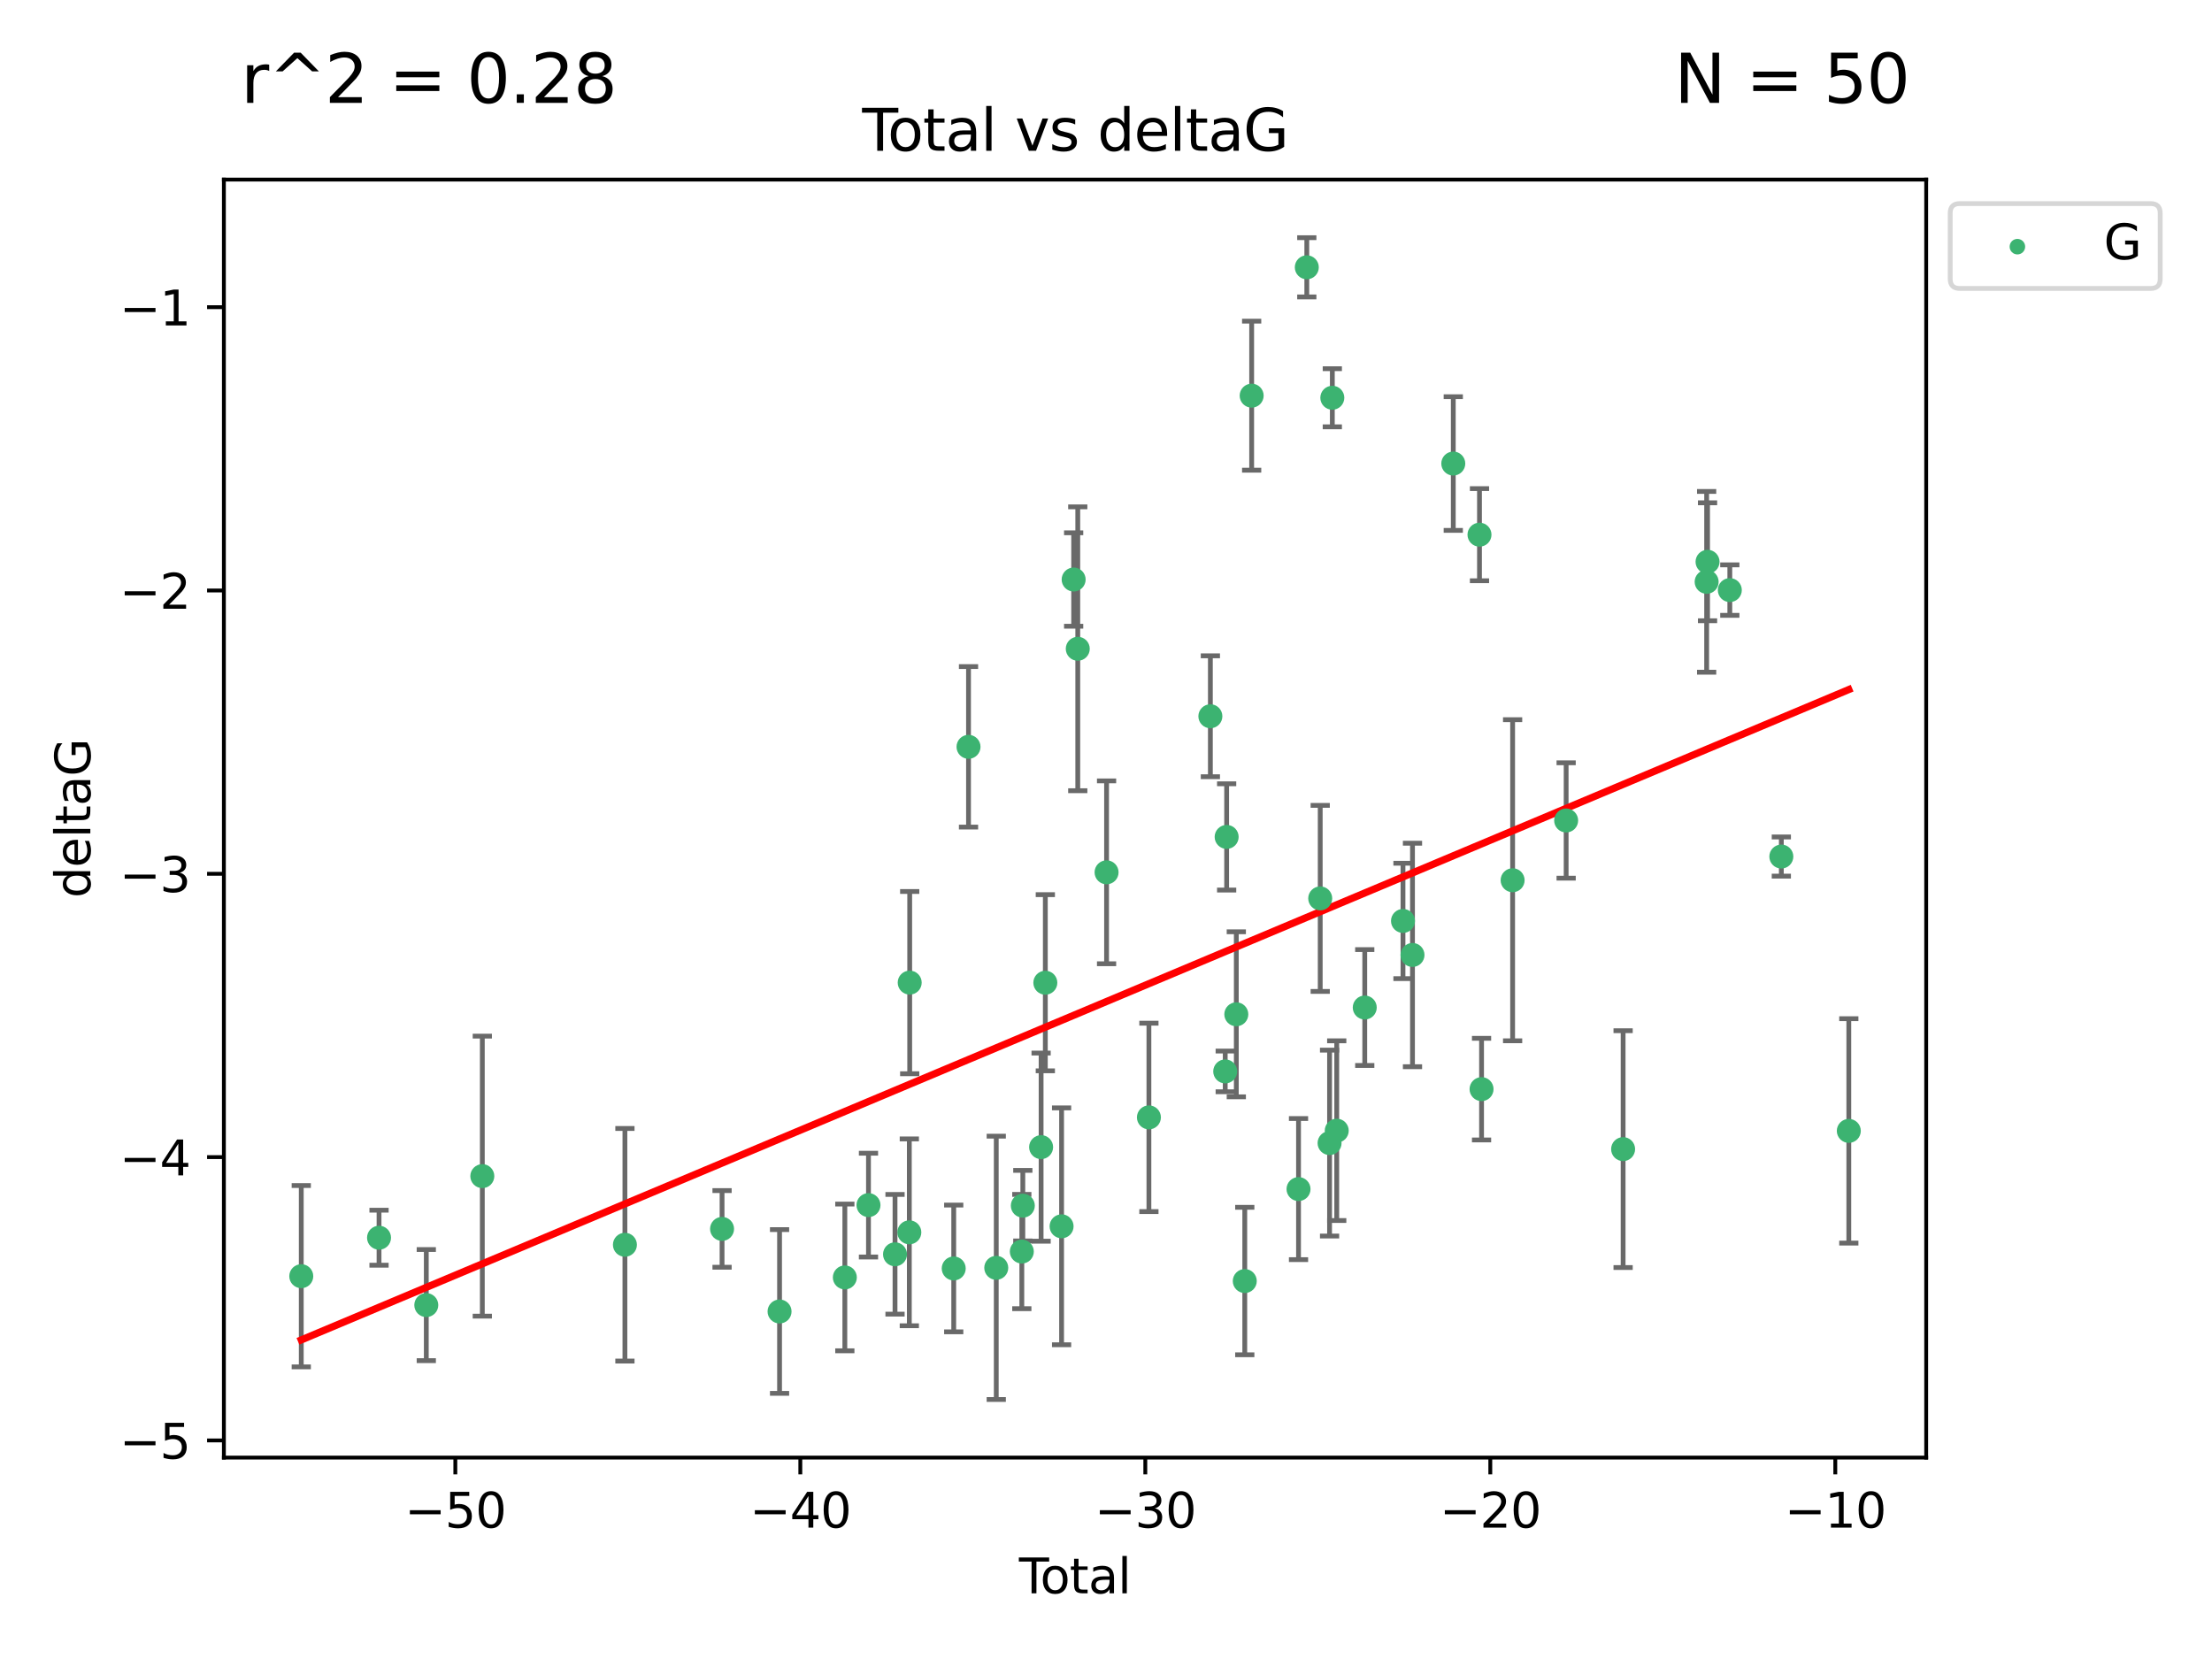 <?xml version="1.0" encoding="utf-8" standalone="no"?>
<!DOCTYPE svg PUBLIC "-//W3C//DTD SVG 1.1//EN"
  "http://www.w3.org/Graphics/SVG/1.1/DTD/svg11.dtd">
<svg xmlns:xlink="http://www.w3.org/1999/xlink" width="460.8pt" height="345.6pt" viewBox="0 0 460.8 345.6" xmlns="http://www.w3.org/2000/svg" version="1.1">
 <defs>
  <style type="text/css">*{stroke-linejoin: round; stroke-linecap: butt}</style>
 </defs>
 <g id="figure_1">
  <g id="patch_1">
   <path d="M 0 345.6 
L 460.8 345.6 
L 460.8 0 
L 0 0 
z
" style="fill: #ffffff"/>
  </g>
  <g id="axes_1">
   <g id="patch_2">
    <path d="M 46.64 303.64 
L 401.26 303.64 
L 401.26 37.411 
L 46.64 37.411 
z
" style="fill: #ffffff"/>
   </g>
   <g id="PathCollection_1">
    <defs>
     <path id="m79d5a71a9c" d="M 0 1.118 
C 0.297 1.118 0.581 1 0.791 0.791 
C 1 0.581 1.118 0.297 1.118 0 
C 1.118 -0.297 1 -0.581 0.791 -0.791 
C 0.581 -1 0.297 -1.118 0 -1.118 
C -0.297 -1.118 -0.581 -1 -0.791 -0.791 
C -1 -0.581 -1.118 -0.297 -1.118 0 
C -1.118 0.297 -1 0.581 -0.791 0.791 
C -0.581 1 -0.297 1.118 0 1.118 
z
" style="stroke: #3cb371"/>
    </defs>
    <g clip-path="url(#pa8ed5c2e4e)">
     <use xlink:href="#m79d5a71a9c" x="62.759" y="265.855" style="fill: #3cb371; stroke: #3cb371"/>
     <use xlink:href="#m79d5a71a9c" x="78.96" y="257.838" style="fill: #3cb371; stroke: #3cb371"/>
     <use xlink:href="#m79d5a71a9c" x="88.805" y="271.874" style="fill: #3cb371; stroke: #3cb371"/>
     <use xlink:href="#m79d5a71a9c" x="100.475" y="245.009" style="fill: #3cb371; stroke: #3cb371"/>
     <use xlink:href="#m79d5a71a9c" x="130.182" y="259.307" style="fill: #3cb371; stroke: #3cb371"/>
     <use xlink:href="#m79d5a71a9c" x="150.418" y="256.004" style="fill: #3cb371; stroke: #3cb371"/>
     <use xlink:href="#m79d5a71a9c" x="162.396" y="273.206" style="fill: #3cb371; stroke: #3cb371"/>
     <use xlink:href="#m79d5a71a9c" x="175.995" y="266.112" style="fill: #3cb371; stroke: #3cb371"/>
     <use xlink:href="#m79d5a71a9c" x="180.92" y="251.046" style="fill: #3cb371; stroke: #3cb371"/>
     <use xlink:href="#m79d5a71a9c" x="186.45" y="261.294" style="fill: #3cb371; stroke: #3cb371"/>
     <use xlink:href="#m79d5a71a9c" x="189.429" y="256.718" style="fill: #3cb371; stroke: #3cb371"/>
     <use xlink:href="#m79d5a71a9c" x="189.507" y="204.696" style="fill: #3cb371; stroke: #3cb371"/>
     <use xlink:href="#m79d5a71a9c" x="198.678" y="264.242" style="fill: #3cb371; stroke: #3cb371"/>
     <use xlink:href="#m79d5a71a9c" x="201.76" y="155.578" style="fill: #3cb371; stroke: #3cb371"/>
     <use xlink:href="#m79d5a71a9c" x="207.539" y="264.111" style="fill: #3cb371; stroke: #3cb371"/>
     <use xlink:href="#m79d5a71a9c" x="212.864" y="260.722" style="fill: #3cb371; stroke: #3cb371"/>
     <use xlink:href="#m79d5a71a9c" x="213.072" y="251.162" style="fill: #3cb371; stroke: #3cb371"/>
     <use xlink:href="#m79d5a71a9c" x="216.882" y="238.969" style="fill: #3cb371; stroke: #3cb371"/>
     <use xlink:href="#m79d5a71a9c" x="217.762" y="204.719" style="fill: #3cb371; stroke: #3cb371"/>
     <use xlink:href="#m79d5a71a9c" x="221.148" y="255.463" style="fill: #3cb371; stroke: #3cb371"/>
     <use xlink:href="#m79d5a71a9c" x="223.661" y="120.724" style="fill: #3cb371; stroke: #3cb371"/>
     <use xlink:href="#m79d5a71a9c" x="224.519" y="135.151" style="fill: #3cb371; stroke: #3cb371"/>
     <use xlink:href="#m79d5a71a9c" x="230.518" y="181.72" style="fill: #3cb371; stroke: #3cb371"/>
     <use xlink:href="#m79d5a71a9c" x="239.339" y="232.772" style="fill: #3cb371; stroke: #3cb371"/>
     <use xlink:href="#m79d5a71a9c" x="252.143" y="149.21" style="fill: #3cb371; stroke: #3cb371"/>
     <use xlink:href="#m79d5a71a9c" x="255.236" y="223.194" style="fill: #3cb371; stroke: #3cb371"/>
     <use xlink:href="#m79d5a71a9c" x="255.533" y="174.344" style="fill: #3cb371; stroke: #3cb371"/>
     <use xlink:href="#m79d5a71a9c" x="257.546" y="211.297" style="fill: #3cb371; stroke: #3cb371"/>
     <use xlink:href="#m79d5a71a9c" x="259.309" y="266.865" style="fill: #3cb371; stroke: #3cb371"/>
     <use xlink:href="#m79d5a71a9c" x="260.744" y="82.422" style="fill: #3cb371; stroke: #3cb371"/>
     <use xlink:href="#m79d5a71a9c" x="270.506" y="247.707" style="fill: #3cb371; stroke: #3cb371"/>
     <use xlink:href="#m79d5a71a9c" x="272.23" y="55.684" style="fill: #3cb371; stroke: #3cb371"/>
     <use xlink:href="#m79d5a71a9c" x="275.026" y="187.154" style="fill: #3cb371; stroke: #3cb371"/>
     <use xlink:href="#m79d5a71a9c" x="276.974" y="238.125" style="fill: #3cb371; stroke: #3cb371"/>
     <use xlink:href="#m79d5a71a9c" x="277.547" y="82.859" style="fill: #3cb371; stroke: #3cb371"/>
     <use xlink:href="#m79d5a71a9c" x="278.466" y="235.539" style="fill: #3cb371; stroke: #3cb371"/>
     <use xlink:href="#m79d5a71a9c" x="284.303" y="209.886" style="fill: #3cb371; stroke: #3cb371"/>
     <use xlink:href="#m79d5a71a9c" x="292.268" y="191.849" style="fill: #3cb371; stroke: #3cb371"/>
     <use xlink:href="#m79d5a71a9c" x="294.248" y="198.935" style="fill: #3cb371; stroke: #3cb371"/>
     <use xlink:href="#m79d5a71a9c" x="302.745" y="96.566" style="fill: #3cb371; stroke: #3cb371"/>
     <use xlink:href="#m79d5a71a9c" x="308.205" y="111.383" style="fill: #3cb371; stroke: #3cb371"/>
     <use xlink:href="#m79d5a71a9c" x="308.635" y="226.885" style="fill: #3cb371; stroke: #3cb371"/>
     <use xlink:href="#m79d5a71a9c" x="315.106" y="183.37" style="fill: #3cb371; stroke: #3cb371"/>
     <use xlink:href="#m79d5a71a9c" x="326.257" y="170.922" style="fill: #3cb371; stroke: #3cb371"/>
     <use xlink:href="#m79d5a71a9c" x="338.124" y="239.382" style="fill: #3cb371; stroke: #3cb371"/>
     <use xlink:href="#m79d5a71a9c" x="355.525" y="121.204" style="fill: #3cb371; stroke: #3cb371"/>
     <use xlink:href="#m79d5a71a9c" x="355.713" y="117.029" style="fill: #3cb371; stroke: #3cb371"/>
     <use xlink:href="#m79d5a71a9c" x="360.353" y="122.929" style="fill: #3cb371; stroke: #3cb371"/>
     <use xlink:href="#m79d5a71a9c" x="371.084" y="178.434" style="fill: #3cb371; stroke: #3cb371"/>
     <use xlink:href="#m79d5a71a9c" x="385.141" y="235.584" style="fill: #3cb371; stroke: #3cb371"/>
    </g>
   </g>
   <g id="matplotlib.axis_1">
    <g id="xtick_1">
     <g id="line2d_1">
      <defs>
       <path id="mfb9dc19803" d="M 0 0 
L 0 3.5 
" style="stroke: #000000; stroke-width: 0.8"/>
      </defs>
      <g>
       <use xlink:href="#mfb9dc19803" x="94.853" y="303.64" style="stroke: #000000; stroke-width: 0.8"/>
      </g>
     </g>
     <g id="text_1">
      <!-- −50 -->
      <g transform="translate(84.301 318.238)scale(0.1 -0.1)">
       <defs>
        <path id="DejaVuSans-2212" d="M 678 2272 
L 4684 2272 
L 4684 1741 
L 678 1741 
L 678 2272 
z
" transform="scale(0.016)"/>
        <path id="DejaVuSans-35" d="M 691 4666 
L 3169 4666 
L 3169 4134 
L 1269 4134 
L 1269 2991 
Q 1406 3038 1543 3061 
Q 1681 3084 1819 3084 
Q 2600 3084 3056 2656 
Q 3513 2228 3513 1497 
Q 3513 744 3044 326 
Q 2575 -91 1722 -91 
Q 1428 -91 1123 -41 
Q 819 9 494 109 
L 494 744 
Q 775 591 1075 516 
Q 1375 441 1709 441 
Q 2250 441 2565 725 
Q 2881 1009 2881 1497 
Q 2881 1984 2565 2268 
Q 2250 2553 1709 2553 
Q 1456 2553 1204 2497 
Q 953 2441 691 2322 
L 691 4666 
z
" transform="scale(0.016)"/>
        <path id="DejaVuSans-30" d="M 2034 4250 
Q 1547 4250 1301 3770 
Q 1056 3291 1056 2328 
Q 1056 1369 1301 889 
Q 1547 409 2034 409 
Q 2525 409 2770 889 
Q 3016 1369 3016 2328 
Q 3016 3291 2770 3770 
Q 2525 4250 2034 4250 
z
M 2034 4750 
Q 2819 4750 3233 4129 
Q 3647 3509 3647 2328 
Q 3647 1150 3233 529 
Q 2819 -91 2034 -91 
Q 1250 -91 836 529 
Q 422 1150 422 2328 
Q 422 3509 836 4129 
Q 1250 4750 2034 4750 
z
" transform="scale(0.016)"/>
       </defs>
       <use xlink:href="#DejaVuSans-2212"/>
       <use xlink:href="#DejaVuSans-35" x="83.789"/>
       <use xlink:href="#DejaVuSans-30" x="147.412"/>
      </g>
     </g>
    </g>
    <g id="xtick_2">
     <g id="line2d_2">
      <g>
       <use xlink:href="#mfb9dc19803" x="166.721" y="303.64" style="stroke: #000000; stroke-width: 0.8"/>
      </g>
     </g>
     <g id="text_2">
      <!-- −40 -->
      <g transform="translate(156.168 318.238)scale(0.1 -0.1)">
       <defs>
        <path id="DejaVuSans-34" d="M 2419 4116 
L 825 1625 
L 2419 1625 
L 2419 4116 
z
M 2253 4666 
L 3047 4666 
L 3047 1625 
L 3713 1625 
L 3713 1100 
L 3047 1100 
L 3047 0 
L 2419 0 
L 2419 1100 
L 313 1100 
L 313 1709 
L 2253 4666 
z
" transform="scale(0.016)"/>
       </defs>
       <use xlink:href="#DejaVuSans-2212"/>
       <use xlink:href="#DejaVuSans-34" x="83.789"/>
       <use xlink:href="#DejaVuSans-30" x="147.412"/>
      </g>
     </g>
    </g>
    <g id="xtick_3">
     <g id="line2d_3">
      <g>
       <use xlink:href="#mfb9dc19803" x="238.588" y="303.64" style="stroke: #000000; stroke-width: 0.8"/>
      </g>
     </g>
     <g id="text_3">
      <!-- −30 -->
      <g transform="translate(228.036 318.238)scale(0.1 -0.1)">
       <defs>
        <path id="DejaVuSans-33" d="M 2597 2516 
Q 3050 2419 3304 2112 
Q 3559 1806 3559 1356 
Q 3559 666 3084 287 
Q 2609 -91 1734 -91 
Q 1441 -91 1130 -33 
Q 819 25 488 141 
L 488 750 
Q 750 597 1062 519 
Q 1375 441 1716 441 
Q 2309 441 2620 675 
Q 2931 909 2931 1356 
Q 2931 1769 2642 2001 
Q 2353 2234 1838 2234 
L 1294 2234 
L 1294 2753 
L 1863 2753 
Q 2328 2753 2575 2939 
Q 2822 3125 2822 3475 
Q 2822 3834 2567 4026 
Q 2313 4219 1838 4219 
Q 1578 4219 1281 4162 
Q 984 4106 628 3988 
L 628 4550 
Q 988 4650 1302 4700 
Q 1616 4750 1894 4750 
Q 2613 4750 3031 4423 
Q 3450 4097 3450 3541 
Q 3450 3153 3228 2886 
Q 3006 2619 2597 2516 
z
" transform="scale(0.016)"/>
       </defs>
       <use xlink:href="#DejaVuSans-2212"/>
       <use xlink:href="#DejaVuSans-33" x="83.789"/>
       <use xlink:href="#DejaVuSans-30" x="147.412"/>
      </g>
     </g>
    </g>
    <g id="xtick_4">
     <g id="line2d_4">
      <g>
       <use xlink:href="#mfb9dc19803" x="310.456" y="303.64" style="stroke: #000000; stroke-width: 0.8"/>
      </g>
     </g>
     <g id="text_4">
      <!-- −20 -->
      <g transform="translate(299.904 318.238)scale(0.1 -0.1)">
       <defs>
        <path id="DejaVuSans-32" d="M 1228 531 
L 3431 531 
L 3431 0 
L 469 0 
L 469 531 
Q 828 903 1448 1529 
Q 2069 2156 2228 2338 
Q 2531 2678 2651 2914 
Q 2772 3150 2772 3378 
Q 2772 3750 2511 3984 
Q 2250 4219 1831 4219 
Q 1534 4219 1204 4116 
Q 875 4013 500 3803 
L 500 4441 
Q 881 4594 1212 4672 
Q 1544 4750 1819 4750 
Q 2544 4750 2975 4387 
Q 3406 4025 3406 3419 
Q 3406 3131 3298 2873 
Q 3191 2616 2906 2266 
Q 2828 2175 2409 1742 
Q 1991 1309 1228 531 
z
" transform="scale(0.016)"/>
       </defs>
       <use xlink:href="#DejaVuSans-2212"/>
       <use xlink:href="#DejaVuSans-32" x="83.789"/>
       <use xlink:href="#DejaVuSans-30" x="147.412"/>
      </g>
     </g>
    </g>
    <g id="xtick_5">
     <g id="line2d_5">
      <g>
       <use xlink:href="#mfb9dc19803" x="382.324" y="303.64" style="stroke: #000000; stroke-width: 0.8"/>
      </g>
     </g>
     <g id="text_5">
      <!-- −10 -->
      <g transform="translate(371.771 318.238)scale(0.1 -0.1)">
       <defs>
        <path id="DejaVuSans-31" d="M 794 531 
L 1825 531 
L 1825 4091 
L 703 3866 
L 703 4441 
L 1819 4666 
L 2450 4666 
L 2450 531 
L 3481 531 
L 3481 0 
L 794 0 
L 794 531 
z
" transform="scale(0.016)"/>
       </defs>
       <use xlink:href="#DejaVuSans-2212"/>
       <use xlink:href="#DejaVuSans-31" x="83.789"/>
       <use xlink:href="#DejaVuSans-30" x="147.412"/>
      </g>
     </g>
    </g>
    <g id="text_6">
     <!-- Total -->
     <g transform="translate(212.273 331.917)scale(0.1 -0.1)">
      <defs>
       <path id="DejaVuSans-54" d="M -19 4666 
L 3928 4666 
L 3928 4134 
L 2272 4134 
L 2272 0 
L 1638 0 
L 1638 4134 
L -19 4134 
L -19 4666 
z
" transform="scale(0.016)"/>
       <path id="DejaVuSans-6f" d="M 1959 3097 
Q 1497 3097 1228 2736 
Q 959 2375 959 1747 
Q 959 1119 1226 758 
Q 1494 397 1959 397 
Q 2419 397 2687 759 
Q 2956 1122 2956 1747 
Q 2956 2369 2687 2733 
Q 2419 3097 1959 3097 
z
M 1959 3584 
Q 2709 3584 3137 3096 
Q 3566 2609 3566 1747 
Q 3566 888 3137 398 
Q 2709 -91 1959 -91 
Q 1206 -91 779 398 
Q 353 888 353 1747 
Q 353 2609 779 3096 
Q 1206 3584 1959 3584 
z
" transform="scale(0.016)"/>
       <path id="DejaVuSans-74" d="M 1172 4494 
L 1172 3500 
L 2356 3500 
L 2356 3053 
L 1172 3053 
L 1172 1153 
Q 1172 725 1289 603 
Q 1406 481 1766 481 
L 2356 481 
L 2356 0 
L 1766 0 
Q 1100 0 847 248 
Q 594 497 594 1153 
L 594 3053 
L 172 3053 
L 172 3500 
L 594 3500 
L 594 4494 
L 1172 4494 
z
" transform="scale(0.016)"/>
       <path id="DejaVuSans-61" d="M 2194 1759 
Q 1497 1759 1228 1600 
Q 959 1441 959 1056 
Q 959 750 1161 570 
Q 1363 391 1709 391 
Q 2188 391 2477 730 
Q 2766 1069 2766 1631 
L 2766 1759 
L 2194 1759 
z
M 3341 1997 
L 3341 0 
L 2766 0 
L 2766 531 
Q 2569 213 2275 61 
Q 1981 -91 1556 -91 
Q 1019 -91 701 211 
Q 384 513 384 1019 
Q 384 1609 779 1909 
Q 1175 2209 1959 2209 
L 2766 2209 
L 2766 2266 
Q 2766 2663 2505 2880 
Q 2244 3097 1772 3097 
Q 1472 3097 1187 3025 
Q 903 2953 641 2809 
L 641 3341 
Q 956 3463 1253 3523 
Q 1550 3584 1831 3584 
Q 2591 3584 2966 3190 
Q 3341 2797 3341 1997 
z
" transform="scale(0.016)"/>
       <path id="DejaVuSans-6c" d="M 603 4863 
L 1178 4863 
L 1178 0 
L 603 0 
L 603 4863 
z
" transform="scale(0.016)"/>
      </defs>
      <use xlink:href="#DejaVuSans-54"/>
      <use xlink:href="#DejaVuSans-6f" x="44.084"/>
      <use xlink:href="#DejaVuSans-74" x="105.266"/>
      <use xlink:href="#DejaVuSans-61" x="144.475"/>
      <use xlink:href="#DejaVuSans-6c" x="205.754"/>
     </g>
    </g>
   </g>
   <g id="matplotlib.axis_2">
    <g id="ytick_1">
     <g id="line2d_6">
      <defs>
       <path id="m16404881d1" d="M 0 0 
L -3.5 0 
" style="stroke: #000000; stroke-width: 0.8"/>
      </defs>
      <g>
       <use xlink:href="#m16404881d1" x="46.64" y="300.069" style="stroke: #000000; stroke-width: 0.8"/>
      </g>
     </g>
     <g id="text_7">
      <!-- −5 -->
      <g transform="translate(24.898 303.868)scale(0.1 -0.1)">
       <use xlink:href="#DejaVuSans-2212"/>
       <use xlink:href="#DejaVuSans-35" x="83.789"/>
      </g>
     </g>
    </g>
    <g id="ytick_2">
     <g id="line2d_7">
      <g>
       <use xlink:href="#m16404881d1" x="46.64" y="241.049" style="stroke: #000000; stroke-width: 0.8"/>
      </g>
     </g>
     <g id="text_8">
      <!-- −4 -->
      <g transform="translate(24.898 244.849)scale(0.1 -0.1)">
       <use xlink:href="#DejaVuSans-2212"/>
       <use xlink:href="#DejaVuSans-34" x="83.789"/>
      </g>
     </g>
    </g>
    <g id="ytick_3">
     <g id="line2d_8">
      <g>
       <use xlink:href="#m16404881d1" x="46.64" y="182.03" style="stroke: #000000; stroke-width: 0.8"/>
      </g>
     </g>
     <g id="text_9">
      <!-- −3 -->
      <g transform="translate(24.898 185.829)scale(0.1 -0.1)">
       <use xlink:href="#DejaVuSans-2212"/>
       <use xlink:href="#DejaVuSans-33" x="83.789"/>
      </g>
     </g>
    </g>
    <g id="ytick_4">
     <g id="line2d_9">
      <g>
       <use xlink:href="#m16404881d1" x="46.64" y="123.01" style="stroke: #000000; stroke-width: 0.8"/>
      </g>
     </g>
     <g id="text_10">
      <!-- −2 -->
      <g transform="translate(24.898 126.809)scale(0.1 -0.1)">
       <use xlink:href="#DejaVuSans-2212"/>
       <use xlink:href="#DejaVuSans-32" x="83.789"/>
      </g>
     </g>
    </g>
    <g id="ytick_5">
     <g id="line2d_10">
      <g>
       <use xlink:href="#m16404881d1" x="46.64" y="63.991" style="stroke: #000000; stroke-width: 0.8"/>
      </g>
     </g>
     <g id="text_11">
      <!-- −1 -->
      <g transform="translate(24.898 67.79)scale(0.1 -0.1)">
       <use xlink:href="#DejaVuSans-2212"/>
       <use xlink:href="#DejaVuSans-31" x="83.789"/>
      </g>
     </g>
    </g>
    <g id="text_12">
     <!-- deltaG -->
     <g transform="translate(18.818 187.064)rotate(-90)scale(0.1 -0.1)">
      <defs>
       <path id="DejaVuSans-64" d="M 2906 2969 
L 2906 4863 
L 3481 4863 
L 3481 0 
L 2906 0 
L 2906 525 
Q 2725 213 2448 61 
Q 2172 -91 1784 -91 
Q 1150 -91 751 415 
Q 353 922 353 1747 
Q 353 2572 751 3078 
Q 1150 3584 1784 3584 
Q 2172 3584 2448 3432 
Q 2725 3281 2906 2969 
z
M 947 1747 
Q 947 1113 1208 752 
Q 1469 391 1925 391 
Q 2381 391 2643 752 
Q 2906 1113 2906 1747 
Q 2906 2381 2643 2742 
Q 2381 3103 1925 3103 
Q 1469 3103 1208 2742 
Q 947 2381 947 1747 
z
" transform="scale(0.016)"/>
       <path id="DejaVuSans-65" d="M 3597 1894 
L 3597 1613 
L 953 1613 
Q 991 1019 1311 708 
Q 1631 397 2203 397 
Q 2534 397 2845 478 
Q 3156 559 3463 722 
L 3463 178 
Q 3153 47 2828 -22 
Q 2503 -91 2169 -91 
Q 1331 -91 842 396 
Q 353 884 353 1716 
Q 353 2575 817 3079 
Q 1281 3584 2069 3584 
Q 2775 3584 3186 3129 
Q 3597 2675 3597 1894 
z
M 3022 2063 
Q 3016 2534 2758 2815 
Q 2500 3097 2075 3097 
Q 1594 3097 1305 2825 
Q 1016 2553 972 2059 
L 3022 2063 
z
" transform="scale(0.016)"/>
       <path id="DejaVuSans-47" d="M 3809 666 
L 3809 1919 
L 2778 1919 
L 2778 2438 
L 4434 2438 
L 4434 434 
Q 4069 175 3628 42 
Q 3188 -91 2688 -91 
Q 1594 -91 976 548 
Q 359 1188 359 2328 
Q 359 3472 976 4111 
Q 1594 4750 2688 4750 
Q 3144 4750 3555 4637 
Q 3966 4525 4313 4306 
L 4313 3634 
Q 3963 3931 3569 4081 
Q 3175 4231 2741 4231 
Q 1884 4231 1454 3753 
Q 1025 3275 1025 2328 
Q 1025 1384 1454 906 
Q 1884 428 2741 428 
Q 3075 428 3337 486 
Q 3600 544 3809 666 
z
" transform="scale(0.016)"/>
      </defs>
      <use xlink:href="#DejaVuSans-64"/>
      <use xlink:href="#DejaVuSans-65" x="63.477"/>
      <use xlink:href="#DejaVuSans-6c" x="125"/>
      <use xlink:href="#DejaVuSans-74" x="152.783"/>
      <use xlink:href="#DejaVuSans-61" x="191.992"/>
      <use xlink:href="#DejaVuSans-47" x="253.271"/>
     </g>
    </g>
   </g>
   <g id="LineCollection_1">
    <path d="M 62.759 284.743 
L 62.759 246.967 
" clip-path="url(#pa8ed5c2e4e)" style="fill: none; stroke: #696969"/>
    <path d="M 78.96 263.567 
L 78.96 252.11 
" clip-path="url(#pa8ed5c2e4e)" style="fill: none; stroke: #696969"/>
    <path d="M 88.805 283.445 
L 88.805 260.304 
" clip-path="url(#pa8ed5c2e4e)" style="fill: none; stroke: #696969"/>
    <path d="M 100.475 274.175 
L 100.475 215.843 
" clip-path="url(#pa8ed5c2e4e)" style="fill: none; stroke: #696969"/>
    <path d="M 130.182 283.533 
L 130.182 235.08 
" clip-path="url(#pa8ed5c2e4e)" style="fill: none; stroke: #696969"/>
    <path d="M 150.418 263.986 
L 150.418 248.022 
" clip-path="url(#pa8ed5c2e4e)" style="fill: none; stroke: #696969"/>
    <path d="M 162.396 290.263 
L 162.396 256.148 
" clip-path="url(#pa8ed5c2e4e)" style="fill: none; stroke: #696969"/>
    <path d="M 175.995 281.394 
L 175.995 250.83 
" clip-path="url(#pa8ed5c2e4e)" style="fill: none; stroke: #696969"/>
    <path d="M 180.92 261.858 
L 180.92 240.234 
" clip-path="url(#pa8ed5c2e4e)" style="fill: none; stroke: #696969"/>
    <path d="M 186.45 273.758 
L 186.45 248.83 
" clip-path="url(#pa8ed5c2e4e)" style="fill: none; stroke: #696969"/>
    <path d="M 189.429 276.181 
L 189.429 237.256 
" clip-path="url(#pa8ed5c2e4e)" style="fill: none; stroke: #696969"/>
    <path d="M 189.507 223.68 
L 189.507 185.712 
" clip-path="url(#pa8ed5c2e4e)" style="fill: none; stroke: #696969"/>
    <path d="M 198.678 277.441 
L 198.678 251.042 
" clip-path="url(#pa8ed5c2e4e)" style="fill: none; stroke: #696969"/>
    <path d="M 201.76 172.296 
L 201.76 138.86 
" clip-path="url(#pa8ed5c2e4e)" style="fill: none; stroke: #696969"/>
    <path d="M 207.539 291.539 
L 207.539 236.684 
" clip-path="url(#pa8ed5c2e4e)" style="fill: none; stroke: #696969"/>
    <path d="M 212.864 272.623 
L 212.864 248.821 
" clip-path="url(#pa8ed5c2e4e)" style="fill: none; stroke: #696969"/>
    <path d="M 213.072 258.51 
L 213.072 243.813 
" clip-path="url(#pa8ed5c2e4e)" style="fill: none; stroke: #696969"/>
    <path d="M 216.882 258.566 
L 216.882 219.372 
" clip-path="url(#pa8ed5c2e4e)" style="fill: none; stroke: #696969"/>
    <path d="M 217.762 223.066 
L 217.762 186.372 
" clip-path="url(#pa8ed5c2e4e)" style="fill: none; stroke: #696969"/>
    <path d="M 221.148 280.135 
L 221.148 230.792 
" clip-path="url(#pa8ed5c2e4e)" style="fill: none; stroke: #696969"/>
    <path d="M 223.661 130.457 
L 223.661 110.991 
" clip-path="url(#pa8ed5c2e4e)" style="fill: none; stroke: #696969"/>
    <path d="M 224.519 164.72 
L 224.519 105.583 
" clip-path="url(#pa8ed5c2e4e)" style="fill: none; stroke: #696969"/>
    <path d="M 230.518 200.768 
L 230.518 162.673 
" clip-path="url(#pa8ed5c2e4e)" style="fill: none; stroke: #696969"/>
    <path d="M 239.339 252.395 
L 239.339 213.149 
" clip-path="url(#pa8ed5c2e4e)" style="fill: none; stroke: #696969"/>
    <path d="M 252.143 161.803 
L 252.143 136.617 
" clip-path="url(#pa8ed5c2e4e)" style="fill: none; stroke: #696969"/>
    <path d="M 255.236 227.434 
L 255.236 218.954 
" clip-path="url(#pa8ed5c2e4e)" style="fill: none; stroke: #696969"/>
    <path d="M 255.533 185.414 
L 255.533 163.274 
" clip-path="url(#pa8ed5c2e4e)" style="fill: none; stroke: #696969"/>
    <path d="M 257.546 228.486 
L 257.546 194.109 
" clip-path="url(#pa8ed5c2e4e)" style="fill: none; stroke: #696969"/>
    <path d="M 259.309 282.228 
L 259.309 251.502 
" clip-path="url(#pa8ed5c2e4e)" style="fill: none; stroke: #696969"/>
    <path d="M 260.744 97.946 
L 260.744 66.898 
" clip-path="url(#pa8ed5c2e4e)" style="fill: none; stroke: #696969"/>
    <path d="M 270.506 262.402 
L 270.506 233.012 
" clip-path="url(#pa8ed5c2e4e)" style="fill: none; stroke: #696969"/>
    <path d="M 272.23 61.856 
L 272.23 49.513 
" clip-path="url(#pa8ed5c2e4e)" style="fill: none; stroke: #696969"/>
    <path d="M 275.026 206.531 
L 275.026 167.777 
" clip-path="url(#pa8ed5c2e4e)" style="fill: none; stroke: #696969"/>
    <path d="M 276.974 257.488 
L 276.974 218.763 
" clip-path="url(#pa8ed5c2e4e)" style="fill: none; stroke: #696969"/>
    <path d="M 277.547 88.914 
L 277.547 76.805 
" clip-path="url(#pa8ed5c2e4e)" style="fill: none; stroke: #696969"/>
    <path d="M 278.466 254.255 
L 278.466 216.823 
" clip-path="url(#pa8ed5c2e4e)" style="fill: none; stroke: #696969"/>
    <path d="M 284.303 221.959 
L 284.303 197.814 
" clip-path="url(#pa8ed5c2e4e)" style="fill: none; stroke: #696969"/>
    <path d="M 292.268 203.867 
L 292.268 179.831 
" clip-path="url(#pa8ed5c2e4e)" style="fill: none; stroke: #696969"/>
    <path d="M 294.248 222.215 
L 294.248 175.656 
" clip-path="url(#pa8ed5c2e4e)" style="fill: none; stroke: #696969"/>
    <path d="M 302.745 110.491 
L 302.745 82.641 
" clip-path="url(#pa8ed5c2e4e)" style="fill: none; stroke: #696969"/>
    <path d="M 308.205 120.98 
L 308.205 101.785 
" clip-path="url(#pa8ed5c2e4e)" style="fill: none; stroke: #696969"/>
    <path d="M 308.635 237.469 
L 308.635 216.3 
" clip-path="url(#pa8ed5c2e4e)" style="fill: none; stroke: #696969"/>
    <path d="M 315.106 216.812 
L 315.106 149.928 
" clip-path="url(#pa8ed5c2e4e)" style="fill: none; stroke: #696969"/>
    <path d="M 326.257 182.941 
L 326.257 158.904 
" clip-path="url(#pa8ed5c2e4e)" style="fill: none; stroke: #696969"/>
    <path d="M 338.124 264.053 
L 338.124 214.711 
" clip-path="url(#pa8ed5c2e4e)" style="fill: none; stroke: #696969"/>
    <path d="M 355.525 140.033 
L 355.525 102.375 
" clip-path="url(#pa8ed5c2e4e)" style="fill: none; stroke: #696969"/>
    <path d="M 355.713 129.313 
L 355.713 104.745 
" clip-path="url(#pa8ed5c2e4e)" style="fill: none; stroke: #696969"/>
    <path d="M 360.353 128.189 
L 360.353 117.669 
" clip-path="url(#pa8ed5c2e4e)" style="fill: none; stroke: #696969"/>
    <path d="M 371.084 182.512 
L 371.084 174.356 
" clip-path="url(#pa8ed5c2e4e)" style="fill: none; stroke: #696969"/>
    <path d="M 385.141 258.956 
L 385.141 212.212 
" clip-path="url(#pa8ed5c2e4e)" style="fill: none; stroke: #696969"/>
   </g>
   <g id="line2d_11">
    <defs>
     <path id="mabe74abe71" d="M 2 0 
L -2 -0 
" style="stroke: #696969"/>
    </defs>
    <g clip-path="url(#pa8ed5c2e4e)">
     <use xlink:href="#mabe74abe71" x="62.759" y="284.743" style="fill: #696969; stroke: #696969"/>
     <use xlink:href="#mabe74abe71" x="78.96" y="263.567" style="fill: #696969; stroke: #696969"/>
     <use xlink:href="#mabe74abe71" x="88.805" y="283.445" style="fill: #696969; stroke: #696969"/>
     <use xlink:href="#mabe74abe71" x="100.475" y="274.175" style="fill: #696969; stroke: #696969"/>
     <use xlink:href="#mabe74abe71" x="130.182" y="283.533" style="fill: #696969; stroke: #696969"/>
     <use xlink:href="#mabe74abe71" x="150.418" y="263.986" style="fill: #696969; stroke: #696969"/>
     <use xlink:href="#mabe74abe71" x="162.396" y="290.263" style="fill: #696969; stroke: #696969"/>
     <use xlink:href="#mabe74abe71" x="175.995" y="281.394" style="fill: #696969; stroke: #696969"/>
     <use xlink:href="#mabe74abe71" x="180.92" y="261.858" style="fill: #696969; stroke: #696969"/>
     <use xlink:href="#mabe74abe71" x="186.45" y="273.758" style="fill: #696969; stroke: #696969"/>
     <use xlink:href="#mabe74abe71" x="189.429" y="276.181" style="fill: #696969; stroke: #696969"/>
     <use xlink:href="#mabe74abe71" x="189.507" y="223.68" style="fill: #696969; stroke: #696969"/>
     <use xlink:href="#mabe74abe71" x="198.678" y="277.441" style="fill: #696969; stroke: #696969"/>
     <use xlink:href="#mabe74abe71" x="201.76" y="172.296" style="fill: #696969; stroke: #696969"/>
     <use xlink:href="#mabe74abe71" x="207.539" y="291.539" style="fill: #696969; stroke: #696969"/>
     <use xlink:href="#mabe74abe71" x="212.864" y="272.623" style="fill: #696969; stroke: #696969"/>
     <use xlink:href="#mabe74abe71" x="213.072" y="258.51" style="fill: #696969; stroke: #696969"/>
     <use xlink:href="#mabe74abe71" x="216.882" y="258.566" style="fill: #696969; stroke: #696969"/>
     <use xlink:href="#mabe74abe71" x="217.762" y="223.066" style="fill: #696969; stroke: #696969"/>
     <use xlink:href="#mabe74abe71" x="221.148" y="280.135" style="fill: #696969; stroke: #696969"/>
     <use xlink:href="#mabe74abe71" x="223.661" y="130.457" style="fill: #696969; stroke: #696969"/>
     <use xlink:href="#mabe74abe71" x="224.519" y="164.72" style="fill: #696969; stroke: #696969"/>
     <use xlink:href="#mabe74abe71" x="230.518" y="200.768" style="fill: #696969; stroke: #696969"/>
     <use xlink:href="#mabe74abe71" x="239.339" y="252.395" style="fill: #696969; stroke: #696969"/>
     <use xlink:href="#mabe74abe71" x="252.143" y="161.803" style="fill: #696969; stroke: #696969"/>
     <use xlink:href="#mabe74abe71" x="255.236" y="227.434" style="fill: #696969; stroke: #696969"/>
     <use xlink:href="#mabe74abe71" x="255.533" y="185.414" style="fill: #696969; stroke: #696969"/>
     <use xlink:href="#mabe74abe71" x="257.546" y="228.486" style="fill: #696969; stroke: #696969"/>
     <use xlink:href="#mabe74abe71" x="259.309" y="282.228" style="fill: #696969; stroke: #696969"/>
     <use xlink:href="#mabe74abe71" x="260.744" y="97.946" style="fill: #696969; stroke: #696969"/>
     <use xlink:href="#mabe74abe71" x="270.506" y="262.402" style="fill: #696969; stroke: #696969"/>
     <use xlink:href="#mabe74abe71" x="272.23" y="61.856" style="fill: #696969; stroke: #696969"/>
     <use xlink:href="#mabe74abe71" x="275.026" y="206.531" style="fill: #696969; stroke: #696969"/>
     <use xlink:href="#mabe74abe71" x="276.974" y="257.488" style="fill: #696969; stroke: #696969"/>
     <use xlink:href="#mabe74abe71" x="277.547" y="88.914" style="fill: #696969; stroke: #696969"/>
     <use xlink:href="#mabe74abe71" x="278.466" y="254.255" style="fill: #696969; stroke: #696969"/>
     <use xlink:href="#mabe74abe71" x="284.303" y="221.959" style="fill: #696969; stroke: #696969"/>
     <use xlink:href="#mabe74abe71" x="292.268" y="203.867" style="fill: #696969; stroke: #696969"/>
     <use xlink:href="#mabe74abe71" x="294.248" y="222.215" style="fill: #696969; stroke: #696969"/>
     <use xlink:href="#mabe74abe71" x="302.745" y="110.491" style="fill: #696969; stroke: #696969"/>
     <use xlink:href="#mabe74abe71" x="308.205" y="120.98" style="fill: #696969; stroke: #696969"/>
     <use xlink:href="#mabe74abe71" x="308.635" y="237.469" style="fill: #696969; stroke: #696969"/>
     <use xlink:href="#mabe74abe71" x="315.106" y="216.812" style="fill: #696969; stroke: #696969"/>
     <use xlink:href="#mabe74abe71" x="326.257" y="182.941" style="fill: #696969; stroke: #696969"/>
     <use xlink:href="#mabe74abe71" x="338.124" y="264.053" style="fill: #696969; stroke: #696969"/>
     <use xlink:href="#mabe74abe71" x="355.525" y="140.033" style="fill: #696969; stroke: #696969"/>
     <use xlink:href="#mabe74abe71" x="355.713" y="129.313" style="fill: #696969; stroke: #696969"/>
     <use xlink:href="#mabe74abe71" x="360.353" y="128.189" style="fill: #696969; stroke: #696969"/>
     <use xlink:href="#mabe74abe71" x="371.084" y="182.512" style="fill: #696969; stroke: #696969"/>
     <use xlink:href="#mabe74abe71" x="385.141" y="258.956" style="fill: #696969; stroke: #696969"/>
    </g>
   </g>
   <g id="line2d_12">
    <g clip-path="url(#pa8ed5c2e4e)">
     <use xlink:href="#mabe74abe71" x="62.759" y="246.967" style="fill: #696969; stroke: #696969"/>
     <use xlink:href="#mabe74abe71" x="78.96" y="252.11" style="fill: #696969; stroke: #696969"/>
     <use xlink:href="#mabe74abe71" x="88.805" y="260.304" style="fill: #696969; stroke: #696969"/>
     <use xlink:href="#mabe74abe71" x="100.475" y="215.843" style="fill: #696969; stroke: #696969"/>
     <use xlink:href="#mabe74abe71" x="130.182" y="235.08" style="fill: #696969; stroke: #696969"/>
     <use xlink:href="#mabe74abe71" x="150.418" y="248.022" style="fill: #696969; stroke: #696969"/>
     <use xlink:href="#mabe74abe71" x="162.396" y="256.148" style="fill: #696969; stroke: #696969"/>
     <use xlink:href="#mabe74abe71" x="175.995" y="250.83" style="fill: #696969; stroke: #696969"/>
     <use xlink:href="#mabe74abe71" x="180.92" y="240.234" style="fill: #696969; stroke: #696969"/>
     <use xlink:href="#mabe74abe71" x="186.45" y="248.83" style="fill: #696969; stroke: #696969"/>
     <use xlink:href="#mabe74abe71" x="189.429" y="237.256" style="fill: #696969; stroke: #696969"/>
     <use xlink:href="#mabe74abe71" x="189.507" y="185.712" style="fill: #696969; stroke: #696969"/>
     <use xlink:href="#mabe74abe71" x="198.678" y="251.042" style="fill: #696969; stroke: #696969"/>
     <use xlink:href="#mabe74abe71" x="201.76" y="138.86" style="fill: #696969; stroke: #696969"/>
     <use xlink:href="#mabe74abe71" x="207.539" y="236.684" style="fill: #696969; stroke: #696969"/>
     <use xlink:href="#mabe74abe71" x="212.864" y="248.821" style="fill: #696969; stroke: #696969"/>
     <use xlink:href="#mabe74abe71" x="213.072" y="243.813" style="fill: #696969; stroke: #696969"/>
     <use xlink:href="#mabe74abe71" x="216.882" y="219.372" style="fill: #696969; stroke: #696969"/>
     <use xlink:href="#mabe74abe71" x="217.762" y="186.372" style="fill: #696969; stroke: #696969"/>
     <use xlink:href="#mabe74abe71" x="221.148" y="230.792" style="fill: #696969; stroke: #696969"/>
     <use xlink:href="#mabe74abe71" x="223.661" y="110.991" style="fill: #696969; stroke: #696969"/>
     <use xlink:href="#mabe74abe71" x="224.519" y="105.583" style="fill: #696969; stroke: #696969"/>
     <use xlink:href="#mabe74abe71" x="230.518" y="162.673" style="fill: #696969; stroke: #696969"/>
     <use xlink:href="#mabe74abe71" x="239.339" y="213.149" style="fill: #696969; stroke: #696969"/>
     <use xlink:href="#mabe74abe71" x="252.143" y="136.617" style="fill: #696969; stroke: #696969"/>
     <use xlink:href="#mabe74abe71" x="255.236" y="218.954" style="fill: #696969; stroke: #696969"/>
     <use xlink:href="#mabe74abe71" x="255.533" y="163.274" style="fill: #696969; stroke: #696969"/>
     <use xlink:href="#mabe74abe71" x="257.546" y="194.109" style="fill: #696969; stroke: #696969"/>
     <use xlink:href="#mabe74abe71" x="259.309" y="251.502" style="fill: #696969; stroke: #696969"/>
     <use xlink:href="#mabe74abe71" x="260.744" y="66.898" style="fill: #696969; stroke: #696969"/>
     <use xlink:href="#mabe74abe71" x="270.506" y="233.012" style="fill: #696969; stroke: #696969"/>
     <use xlink:href="#mabe74abe71" x="272.23" y="49.513" style="fill: #696969; stroke: #696969"/>
     <use xlink:href="#mabe74abe71" x="275.026" y="167.777" style="fill: #696969; stroke: #696969"/>
     <use xlink:href="#mabe74abe71" x="276.974" y="218.763" style="fill: #696969; stroke: #696969"/>
     <use xlink:href="#mabe74abe71" x="277.547" y="76.805" style="fill: #696969; stroke: #696969"/>
     <use xlink:href="#mabe74abe71" x="278.466" y="216.823" style="fill: #696969; stroke: #696969"/>
     <use xlink:href="#mabe74abe71" x="284.303" y="197.814" style="fill: #696969; stroke: #696969"/>
     <use xlink:href="#mabe74abe71" x="292.268" y="179.831" style="fill: #696969; stroke: #696969"/>
     <use xlink:href="#mabe74abe71" x="294.248" y="175.656" style="fill: #696969; stroke: #696969"/>
     <use xlink:href="#mabe74abe71" x="302.745" y="82.641" style="fill: #696969; stroke: #696969"/>
     <use xlink:href="#mabe74abe71" x="308.205" y="101.785" style="fill: #696969; stroke: #696969"/>
     <use xlink:href="#mabe74abe71" x="308.635" y="216.3" style="fill: #696969; stroke: #696969"/>
     <use xlink:href="#mabe74abe71" x="315.106" y="149.928" style="fill: #696969; stroke: #696969"/>
     <use xlink:href="#mabe74abe71" x="326.257" y="158.904" style="fill: #696969; stroke: #696969"/>
     <use xlink:href="#mabe74abe71" x="338.124" y="214.711" style="fill: #696969; stroke: #696969"/>
     <use xlink:href="#mabe74abe71" x="355.525" y="102.375" style="fill: #696969; stroke: #696969"/>
     <use xlink:href="#mabe74abe71" x="355.713" y="104.745" style="fill: #696969; stroke: #696969"/>
     <use xlink:href="#mabe74abe71" x="360.353" y="117.669" style="fill: #696969; stroke: #696969"/>
     <use xlink:href="#mabe74abe71" x="371.084" y="174.356" style="fill: #696969; stroke: #696969"/>
     <use xlink:href="#mabe74abe71" x="385.141" y="212.212" style="fill: #696969; stroke: #696969"/>
    </g>
   </g>
   <g id="line2d_13">
    <path d="M 62.759 279.129 
L 78.96 272.321 
L 88.805 268.183 
L 100.475 263.279 
L 130.182 250.794 
L 150.418 242.29 
L 162.396 237.256 
L 175.995 231.541 
L 180.92 229.472 
L 186.45 227.147 
L 189.429 225.896 
L 189.507 225.863 
L 198.678 222.008 
L 201.76 220.713 
L 207.539 218.284 
L 212.864 216.047 
L 213.072 215.959 
L 216.882 214.358 
L 217.762 213.988 
L 221.148 212.565 
L 223.661 211.509 
L 224.519 211.149 
L 230.518 208.627 
L 239.339 204.92 
L 252.143 199.539 
L 255.236 198.24 
L 255.533 198.115 
L 257.546 197.269 
L 259.309 196.528 
L 260.744 195.925 
L 270.506 191.823 
L 272.23 191.098 
L 275.026 189.923 
L 276.974 189.104 
L 277.547 188.863 
L 278.466 188.477 
L 284.303 186.024 
L 292.268 182.677 
L 294.248 181.845 
L 302.745 178.274 
L 308.205 175.979 
L 308.635 175.799 
L 315.106 173.079 
L 326.257 168.393 
L 338.124 163.405 
L 355.525 156.093 
L 355.713 156.014 
L 360.353 154.064 
L 371.084 149.554 
L 385.141 143.647 
" clip-path="url(#pa8ed5c2e4e)" style="fill: none; stroke: #ff0000; stroke-width: 1.5; stroke-linecap: square"/>
   </g>
   <g id="line2d_14">
    <defs>
     <path id="m16f14c4a5c" d="M 0 2 
C 0.53 2 1.039 1.789 1.414 1.414 
C 1.789 1.039 2 0.53 2 0 
C 2 -0.53 1.789 -1.039 1.414 -1.414 
C 1.039 -1.789 0.53 -2 0 -2 
C -0.53 -2 -1.039 -1.789 -1.414 -1.414 
C -1.789 -1.039 -2 -0.53 -2 0 
C -2 0.53 -1.789 1.039 -1.414 1.414 
C -1.039 1.789 -0.53 2 0 2 
z
" style="stroke: #3cb371"/>
    </defs>
    <g clip-path="url(#pa8ed5c2e4e)">
     <use xlink:href="#m16f14c4a5c" x="62.759" y="265.855" style="fill: #3cb371; stroke: #3cb371"/>
     <use xlink:href="#m16f14c4a5c" x="78.96" y="257.838" style="fill: #3cb371; stroke: #3cb371"/>
     <use xlink:href="#m16f14c4a5c" x="88.805" y="271.874" style="fill: #3cb371; stroke: #3cb371"/>
     <use xlink:href="#m16f14c4a5c" x="100.475" y="245.009" style="fill: #3cb371; stroke: #3cb371"/>
     <use xlink:href="#m16f14c4a5c" x="130.182" y="259.307" style="fill: #3cb371; stroke: #3cb371"/>
     <use xlink:href="#m16f14c4a5c" x="150.418" y="256.004" style="fill: #3cb371; stroke: #3cb371"/>
     <use xlink:href="#m16f14c4a5c" x="162.396" y="273.206" style="fill: #3cb371; stroke: #3cb371"/>
     <use xlink:href="#m16f14c4a5c" x="175.995" y="266.112" style="fill: #3cb371; stroke: #3cb371"/>
     <use xlink:href="#m16f14c4a5c" x="180.92" y="251.046" style="fill: #3cb371; stroke: #3cb371"/>
     <use xlink:href="#m16f14c4a5c" x="186.45" y="261.294" style="fill: #3cb371; stroke: #3cb371"/>
     <use xlink:href="#m16f14c4a5c" x="189.429" y="256.718" style="fill: #3cb371; stroke: #3cb371"/>
     <use xlink:href="#m16f14c4a5c" x="189.507" y="204.696" style="fill: #3cb371; stroke: #3cb371"/>
     <use xlink:href="#m16f14c4a5c" x="198.678" y="264.242" style="fill: #3cb371; stroke: #3cb371"/>
     <use xlink:href="#m16f14c4a5c" x="201.76" y="155.578" style="fill: #3cb371; stroke: #3cb371"/>
     <use xlink:href="#m16f14c4a5c" x="207.539" y="264.111" style="fill: #3cb371; stroke: #3cb371"/>
     <use xlink:href="#m16f14c4a5c" x="212.864" y="260.722" style="fill: #3cb371; stroke: #3cb371"/>
     <use xlink:href="#m16f14c4a5c" x="213.072" y="251.162" style="fill: #3cb371; stroke: #3cb371"/>
     <use xlink:href="#m16f14c4a5c" x="216.882" y="238.969" style="fill: #3cb371; stroke: #3cb371"/>
     <use xlink:href="#m16f14c4a5c" x="217.762" y="204.719" style="fill: #3cb371; stroke: #3cb371"/>
     <use xlink:href="#m16f14c4a5c" x="221.148" y="255.463" style="fill: #3cb371; stroke: #3cb371"/>
     <use xlink:href="#m16f14c4a5c" x="223.661" y="120.724" style="fill: #3cb371; stroke: #3cb371"/>
     <use xlink:href="#m16f14c4a5c" x="224.519" y="135.151" style="fill: #3cb371; stroke: #3cb371"/>
     <use xlink:href="#m16f14c4a5c" x="230.518" y="181.72" style="fill: #3cb371; stroke: #3cb371"/>
     <use xlink:href="#m16f14c4a5c" x="239.339" y="232.772" style="fill: #3cb371; stroke: #3cb371"/>
     <use xlink:href="#m16f14c4a5c" x="252.143" y="149.21" style="fill: #3cb371; stroke: #3cb371"/>
     <use xlink:href="#m16f14c4a5c" x="255.236" y="223.194" style="fill: #3cb371; stroke: #3cb371"/>
     <use xlink:href="#m16f14c4a5c" x="255.533" y="174.344" style="fill: #3cb371; stroke: #3cb371"/>
     <use xlink:href="#m16f14c4a5c" x="257.546" y="211.297" style="fill: #3cb371; stroke: #3cb371"/>
     <use xlink:href="#m16f14c4a5c" x="259.309" y="266.865" style="fill: #3cb371; stroke: #3cb371"/>
     <use xlink:href="#m16f14c4a5c" x="260.744" y="82.422" style="fill: #3cb371; stroke: #3cb371"/>
     <use xlink:href="#m16f14c4a5c" x="270.506" y="247.707" style="fill: #3cb371; stroke: #3cb371"/>
     <use xlink:href="#m16f14c4a5c" x="272.23" y="55.684" style="fill: #3cb371; stroke: #3cb371"/>
     <use xlink:href="#m16f14c4a5c" x="275.026" y="187.154" style="fill: #3cb371; stroke: #3cb371"/>
     <use xlink:href="#m16f14c4a5c" x="276.974" y="238.125" style="fill: #3cb371; stroke: #3cb371"/>
     <use xlink:href="#m16f14c4a5c" x="277.547" y="82.859" style="fill: #3cb371; stroke: #3cb371"/>
     <use xlink:href="#m16f14c4a5c" x="278.466" y="235.539" style="fill: #3cb371; stroke: #3cb371"/>
     <use xlink:href="#m16f14c4a5c" x="284.303" y="209.886" style="fill: #3cb371; stroke: #3cb371"/>
     <use xlink:href="#m16f14c4a5c" x="292.268" y="191.849" style="fill: #3cb371; stroke: #3cb371"/>
     <use xlink:href="#m16f14c4a5c" x="294.248" y="198.935" style="fill: #3cb371; stroke: #3cb371"/>
     <use xlink:href="#m16f14c4a5c" x="302.745" y="96.566" style="fill: #3cb371; stroke: #3cb371"/>
     <use xlink:href="#m16f14c4a5c" x="308.205" y="111.383" style="fill: #3cb371; stroke: #3cb371"/>
     <use xlink:href="#m16f14c4a5c" x="308.635" y="226.885" style="fill: #3cb371; stroke: #3cb371"/>
     <use xlink:href="#m16f14c4a5c" x="315.106" y="183.37" style="fill: #3cb371; stroke: #3cb371"/>
     <use xlink:href="#m16f14c4a5c" x="326.257" y="170.922" style="fill: #3cb371; stroke: #3cb371"/>
     <use xlink:href="#m16f14c4a5c" x="338.124" y="239.382" style="fill: #3cb371; stroke: #3cb371"/>
     <use xlink:href="#m16f14c4a5c" x="355.525" y="121.204" style="fill: #3cb371; stroke: #3cb371"/>
     <use xlink:href="#m16f14c4a5c" x="355.713" y="117.029" style="fill: #3cb371; stroke: #3cb371"/>
     <use xlink:href="#m16f14c4a5c" x="360.353" y="122.929" style="fill: #3cb371; stroke: #3cb371"/>
     <use xlink:href="#m16f14c4a5c" x="371.084" y="178.434" style="fill: #3cb371; stroke: #3cb371"/>
     <use xlink:href="#m16f14c4a5c" x="385.141" y="235.584" style="fill: #3cb371; stroke: #3cb371"/>
    </g>
   </g>
   <g id="patch_3">
    <path d="M 46.64 303.64 
L 46.64 37.411 
" style="fill: none; stroke: #000000; stroke-width: 0.8; stroke-linejoin: miter; stroke-linecap: square"/>
   </g>
   <g id="patch_4">
    <path d="M 401.26 303.64 
L 401.26 37.411 
" style="fill: none; stroke: #000000; stroke-width: 0.8; stroke-linejoin: miter; stroke-linecap: square"/>
   </g>
   <g id="patch_5">
    <path d="M 46.64 303.64 
L 401.26 303.64 
" style="fill: none; stroke: #000000; stroke-width: 0.8; stroke-linejoin: miter; stroke-linecap: square"/>
   </g>
   <g id="patch_6">
    <path d="M 46.64 37.411 
L 401.26 37.411 
" style="fill: none; stroke: #000000; stroke-width: 0.8; stroke-linejoin: miter; stroke-linecap: square"/>
   </g>
   <g id="text_13">
    <!-- N = 50 -->
    <g transform="translate(348.795 21.426)scale(0.14 -0.14)">
     <defs>
      <path id="DejaVuSans-4e" d="M 628 4666 
L 1478 4666 
L 3547 763 
L 3547 4666 
L 4159 4666 
L 4159 0 
L 3309 0 
L 1241 3903 
L 1241 0 
L 628 0 
L 628 4666 
z
" transform="scale(0.016)"/>
      <path id="DejaVuSans-20" transform="scale(0.016)"/>
      <path id="DejaVuSans-3d" d="M 678 2906 
L 4684 2906 
L 4684 2381 
L 678 2381 
L 678 2906 
z
M 678 1631 
L 4684 1631 
L 4684 1100 
L 678 1100 
L 678 1631 
z
" transform="scale(0.016)"/>
     </defs>
     <use xlink:href="#DejaVuSans-4e"/>
     <use xlink:href="#DejaVuSans-20" x="74.805"/>
     <use xlink:href="#DejaVuSans-3d" x="106.592"/>
     <use xlink:href="#DejaVuSans-20" x="190.381"/>
     <use xlink:href="#DejaVuSans-35" x="222.168"/>
     <use xlink:href="#DejaVuSans-30" x="285.791"/>
    </g>
   </g>
   <g id="text_14">
    <!-- r^2 = 0.28 -->
    <g transform="translate(50.186 21.426)scale(0.14 -0.14)">
     <defs>
      <path id="DejaVuSans-72" d="M 2631 2963 
Q 2534 3019 2420 3045 
Q 2306 3072 2169 3072 
Q 1681 3072 1420 2755 
Q 1159 2438 1159 1844 
L 1159 0 
L 581 0 
L 581 3500 
L 1159 3500 
L 1159 2956 
Q 1341 3275 1631 3429 
Q 1922 3584 2338 3584 
Q 2397 3584 2469 3576 
Q 2541 3569 2628 3553 
L 2631 2963 
z
" transform="scale(0.016)"/>
      <path id="DejaVuSans-5e" d="M 2988 4666 
L 4684 2925 
L 4056 2925 
L 2681 4159 
L 1306 2925 
L 678 2925 
L 2375 4666 
L 2988 4666 
z
" transform="scale(0.016)"/>
      <path id="DejaVuSans-2e" d="M 684 794 
L 1344 794 
L 1344 0 
L 684 0 
L 684 794 
z
" transform="scale(0.016)"/>
      <path id="DejaVuSans-38" d="M 2034 2216 
Q 1584 2216 1326 1975 
Q 1069 1734 1069 1313 
Q 1069 891 1326 650 
Q 1584 409 2034 409 
Q 2484 409 2743 651 
Q 3003 894 3003 1313 
Q 3003 1734 2745 1975 
Q 2488 2216 2034 2216 
z
M 1403 2484 
Q 997 2584 770 2862 
Q 544 3141 544 3541 
Q 544 4100 942 4425 
Q 1341 4750 2034 4750 
Q 2731 4750 3128 4425 
Q 3525 4100 3525 3541 
Q 3525 3141 3298 2862 
Q 3072 2584 2669 2484 
Q 3125 2378 3379 2068 
Q 3634 1759 3634 1313 
Q 3634 634 3220 271 
Q 2806 -91 2034 -91 
Q 1263 -91 848 271 
Q 434 634 434 1313 
Q 434 1759 690 2068 
Q 947 2378 1403 2484 
z
M 1172 3481 
Q 1172 3119 1398 2916 
Q 1625 2713 2034 2713 
Q 2441 2713 2670 2916 
Q 2900 3119 2900 3481 
Q 2900 3844 2670 4047 
Q 2441 4250 2034 4250 
Q 1625 4250 1398 4047 
Q 1172 3844 1172 3481 
z
" transform="scale(0.016)"/>
     </defs>
     <use xlink:href="#DejaVuSans-72"/>
     <use xlink:href="#DejaVuSans-5e" x="41.113"/>
     <use xlink:href="#DejaVuSans-32" x="124.902"/>
     <use xlink:href="#DejaVuSans-20" x="188.525"/>
     <use xlink:href="#DejaVuSans-3d" x="220.312"/>
     <use xlink:href="#DejaVuSans-20" x="304.102"/>
     <use xlink:href="#DejaVuSans-30" x="335.889"/>
     <use xlink:href="#DejaVuSans-2e" x="399.512"/>
     <use xlink:href="#DejaVuSans-32" x="431.299"/>
     <use xlink:href="#DejaVuSans-38" x="494.922"/>
    </g>
   </g>
   <g id="text_15">
    <!-- Total vs deltaG -->
    <g transform="translate(179.602 31.411)scale(0.12 -0.12)">
     <defs>
      <path id="DejaVuSans-76" d="M 191 3500 
L 800 3500 
L 1894 563 
L 2988 3500 
L 3597 3500 
L 2284 0 
L 1503 0 
L 191 3500 
z
" transform="scale(0.016)"/>
      <path id="DejaVuSans-73" d="M 2834 3397 
L 2834 2853 
Q 2591 2978 2328 3040 
Q 2066 3103 1784 3103 
Q 1356 3103 1142 2972 
Q 928 2841 928 2578 
Q 928 2378 1081 2264 
Q 1234 2150 1697 2047 
L 1894 2003 
Q 2506 1872 2764 1633 
Q 3022 1394 3022 966 
Q 3022 478 2636 193 
Q 2250 -91 1575 -91 
Q 1294 -91 989 -36 
Q 684 19 347 128 
L 347 722 
Q 666 556 975 473 
Q 1284 391 1588 391 
Q 1994 391 2212 530 
Q 2431 669 2431 922 
Q 2431 1156 2273 1281 
Q 2116 1406 1581 1522 
L 1381 1569 
Q 847 1681 609 1914 
Q 372 2147 372 2553 
Q 372 3047 722 3315 
Q 1072 3584 1716 3584 
Q 2034 3584 2315 3537 
Q 2597 3491 2834 3397 
z
" transform="scale(0.016)"/>
     </defs>
     <use xlink:href="#DejaVuSans-54"/>
     <use xlink:href="#DejaVuSans-6f" x="44.084"/>
     <use xlink:href="#DejaVuSans-74" x="105.266"/>
     <use xlink:href="#DejaVuSans-61" x="144.475"/>
     <use xlink:href="#DejaVuSans-6c" x="205.754"/>
     <use xlink:href="#DejaVuSans-20" x="233.537"/>
     <use xlink:href="#DejaVuSans-76" x="265.324"/>
     <use xlink:href="#DejaVuSans-73" x="324.504"/>
     <use xlink:href="#DejaVuSans-20" x="376.604"/>
     <use xlink:href="#DejaVuSans-64" x="408.391"/>
     <use xlink:href="#DejaVuSans-65" x="471.867"/>
     <use xlink:href="#DejaVuSans-6c" x="533.391"/>
     <use xlink:href="#DejaVuSans-74" x="561.174"/>
     <use xlink:href="#DejaVuSans-61" x="600.383"/>
     <use xlink:href="#DejaVuSans-47" x="661.662"/>
    </g>
   </g>
   <g id="legend_1">
    <g id="patch_7">
     <path d="M 408.26 60.089 
L 448.008 60.089 
Q 450.008 60.089 450.008 58.089 
L 450.008 44.411 
Q 450.008 42.411 448.008 42.411 
L 408.26 42.411 
Q 406.26 42.411 406.26 44.411 
L 406.26 58.089 
Q 406.26 60.089 408.26 60.089 
z
" style="fill: #ffffff; opacity: 0.8; stroke: #cccccc; stroke-linejoin: miter"/>
    </g>
    <g id="PathCollection_2">
     <g>
      <use xlink:href="#m79d5a71a9c" x="420.26" y="51.385" style="fill: #3cb371; stroke: #3cb371"/>
     </g>
    </g>
    <g id="text_16">
     <!-- G -->
     <g transform="translate(438.26 54.01)scale(0.1 -0.1)">
      <use xlink:href="#DejaVuSans-47"/>
     </g>
    </g>
   </g>
  </g>
 </g>
 <defs>
  <clipPath id="pa8ed5c2e4e">
   <rect x="46.64" y="37.411" width="354.62" height="266.229"/>
  </clipPath>
 </defs>
</svg>
